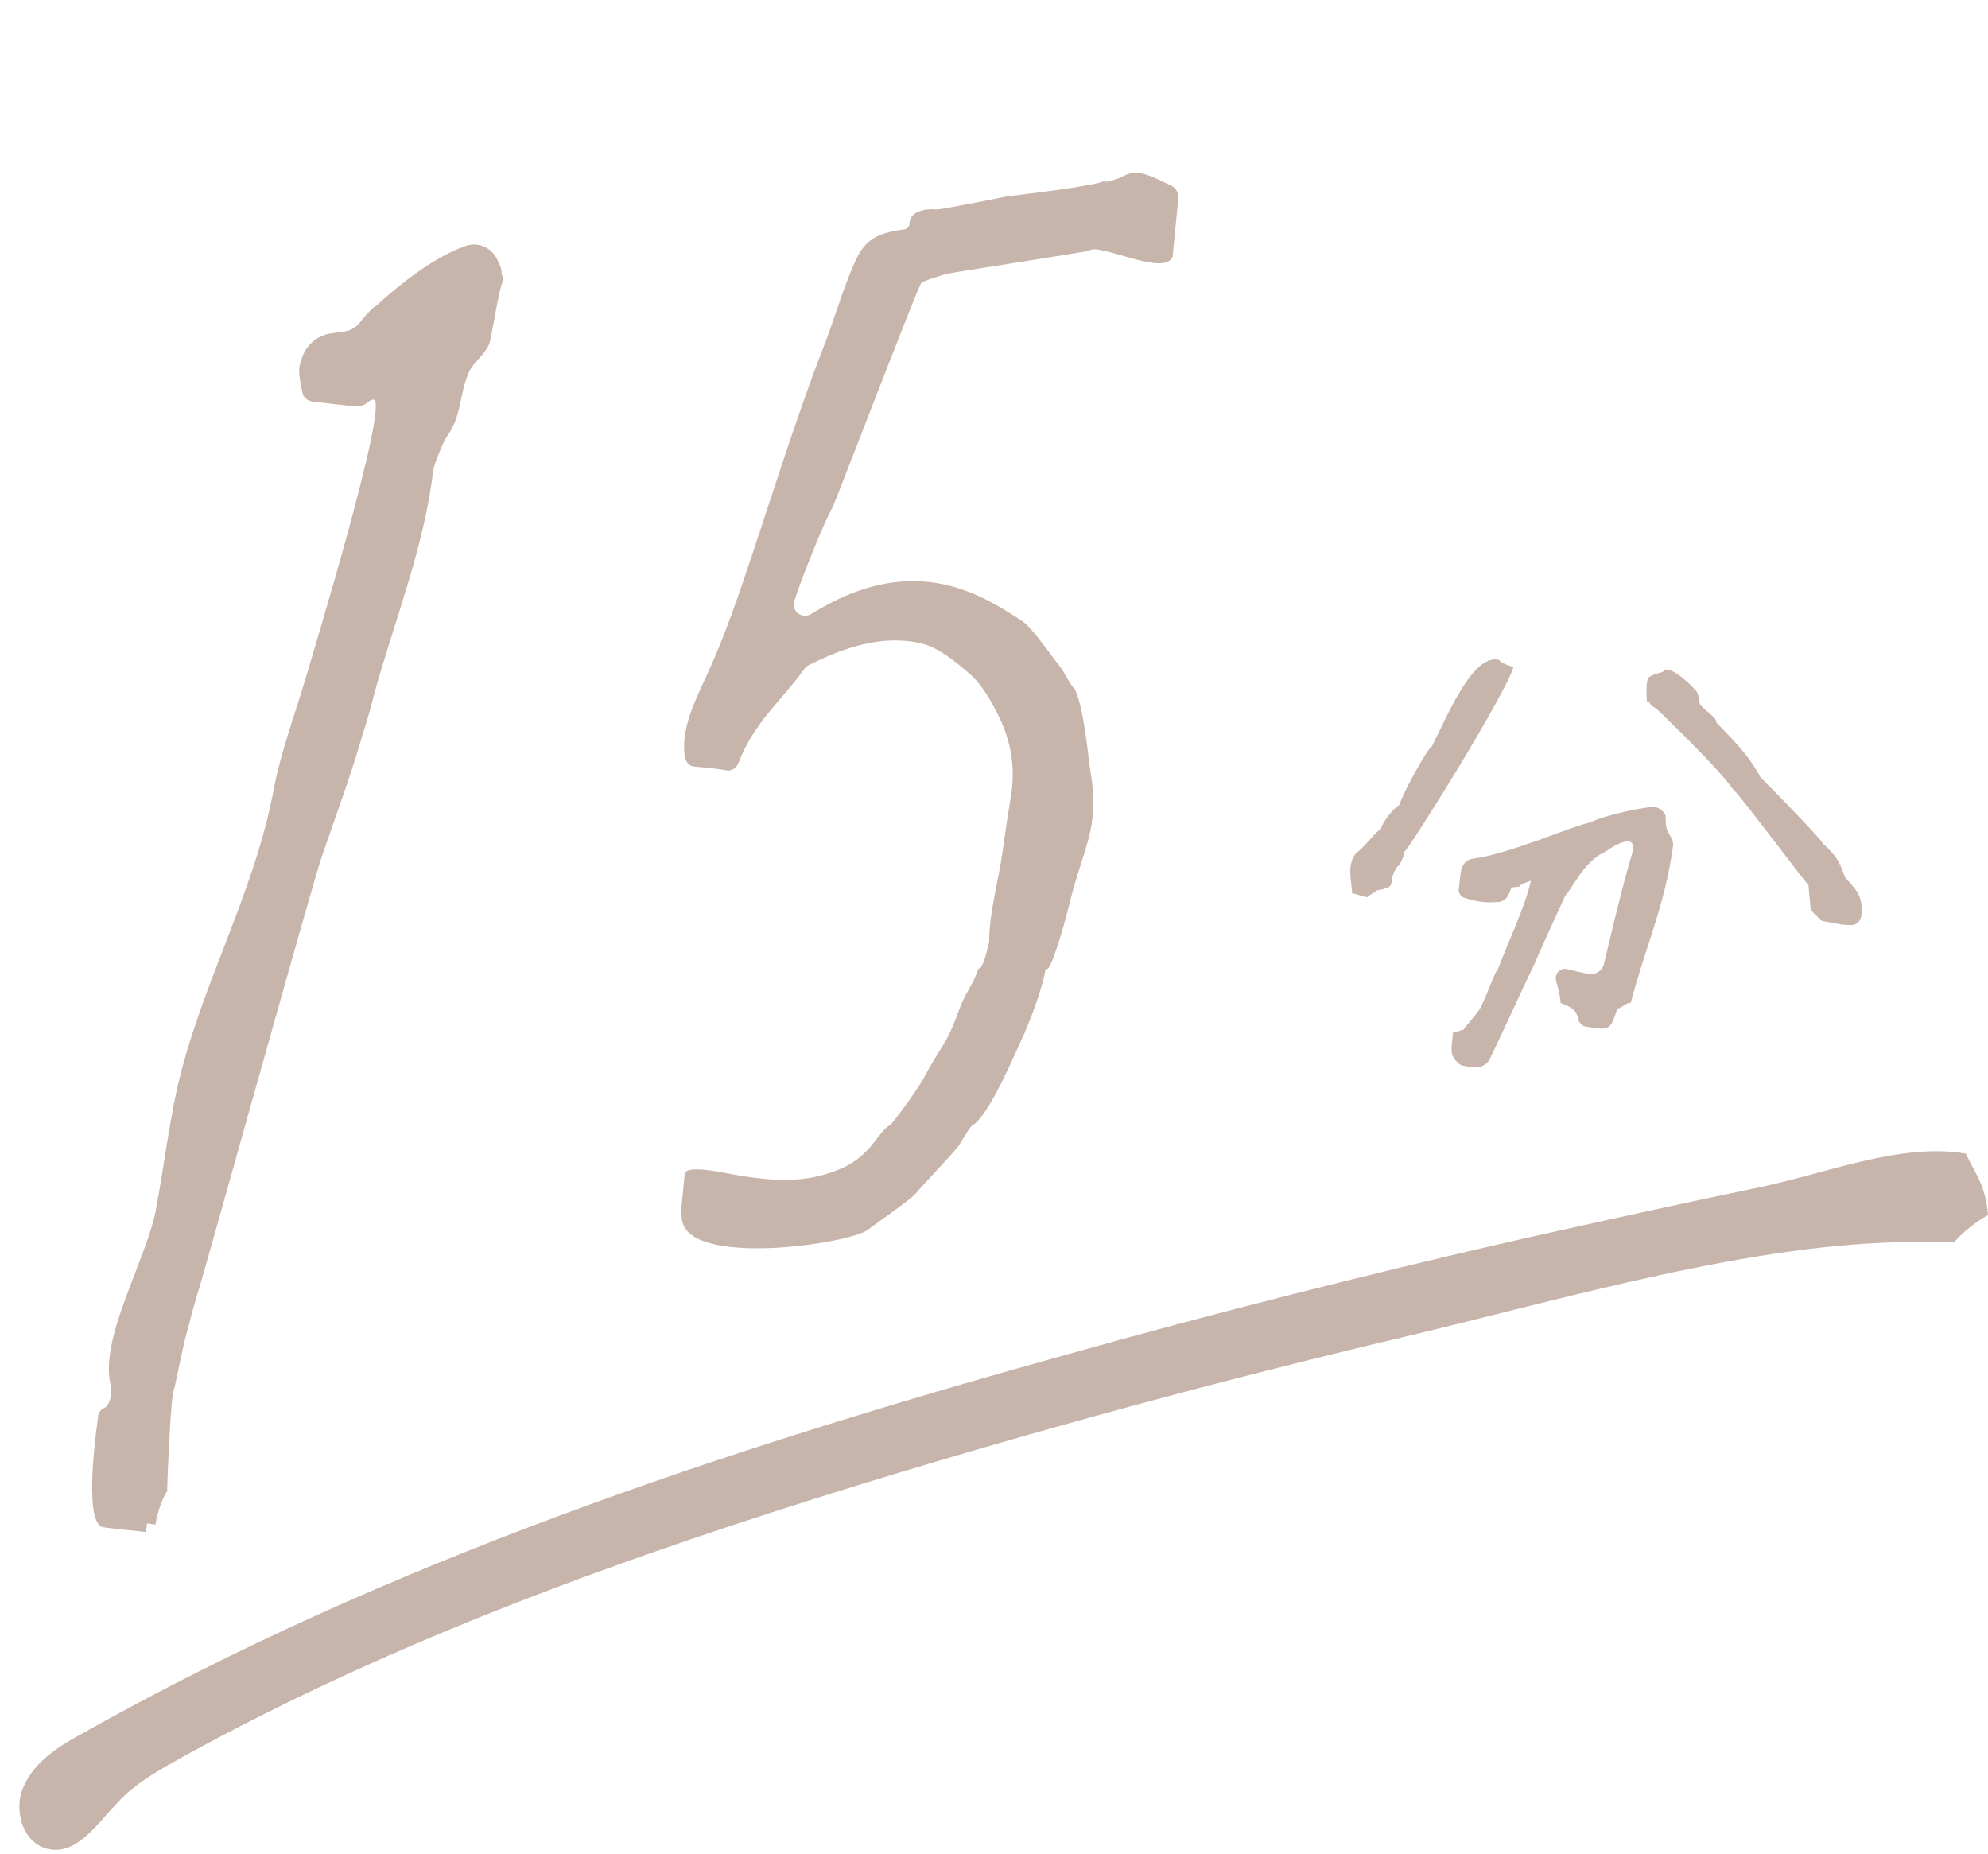 <?xml version="1.0" encoding="utf-8"?>
<!-- Generator: Adobe Illustrator 24.1.1, SVG Export Plug-In . SVG Version: 6.00 Build 0)  -->
<svg version="1.1" id="レイヤー_1" xmlns="http://www.w3.org/2000/svg" xmlns:xlink="http://www.w3.org/1999/xlink" x="0px"
	 y="0px" width="207px" height="193px" viewBox="0 0 207 193" style="enable-background:new 0 0 207 193;" xml:space="preserve">
<style type="text/css">
	.st0{fill-rule:evenodd;clip-rule:evenodd;fill:#C7B5AB;}
	.st1{fill:#C7B5AB;}
</style>
<g id="レイヤー_1_1_">
</g>
<g id="design">
	<g>
		<g>
			<path class="st0" d="M204.7,120.1c-6.7-1.2-14.7,2.1-21.5,3.5c-8.2,1.7-16.3,3.5-24.4,5.3c-16.2,3.7-32.4,7.8-48.4,12.3
				c-35.2,9.8-70.1,21.4-101.9,39.3c-2.4,1.3-4.9,2.9-6,5.4c-1.2,2.5-0.1,6.1,2.6,6.6c2.9,0.6,5-2.6,7.1-4.8c1.9-2.1,4.5-3.5,7-4.9
				c22.2-12.2,46.2-20.8,70.5-28.3c18.6-5.7,37.4-10.8,56.4-15.3c16.9-4,36.6-9.9,53.2-9.9c1.4,0,2.8,0,4.2,0
				c0.7-0.9,2.5-2.3,3.5-2.8C206.7,123.2,205.7,122.3,204.7,120.1z"/>
		</g>
	</g>
</g>
<g>
	<g>
		<path class="st1" d="M-144.8,108.5c0-2.9-0.2-3.5-1.9-4.5c-1-0.7-3.7,0.6-5.2,1.3c-0.2,0.6-0.4,1.3-0.6,1.9h-3.2
			c-0.2,0.4-0.4,0.9-0.6,1.3h-1.9v0.6c-1.9,0.4-3.9,0.9-5.8,1.3v0.6h-3.9v0.6h-3.9v0.6c-2.2,0.4-4.3,0.9-6.5,1.3v0.6h-1.9v0.6h-2.6
			v0.6h-1.3c-0.2,0.4-0.4,0.9-0.6,1.3h-2.6v0.6c-1.3,0.2-2.6,0.4-3.9,0.6c0.3-2.8,1.9-4.1,3.2-5.8h0.6v-0.6h-0.6
			c0.4-0.9,1-0.9,1.3-1.3v-1.3h0.6c0.9-1.1,1.1-1.3,1.3-3.2h1.3c0.3-2,0.4-2.1,1.3-3.2h0.6v-1.3c0.4-0.2,0.9-0.4,1.3-0.6v-1.9
			c0.9-0.6,1.7-1.3,2.6-1.9v-1.3c0.4-0.2,0.9-0.4,1.3-0.6c0.2-0.9,0.4-1.7,0.6-2.6c0.4-0.2,0.9-0.4,1.3-0.6v-1.3
			c0.6-0.4,1.3-0.9,1.9-1.3v-1.3c0.4-0.2,0.9-0.4,1.3-0.6v-1.3c0.4-0.2,0.9-0.4,1.3-0.6v-1.3c0.4-0.2,0.9-0.4,1.3-0.6v-1.9
			c0.4-0.2,0.9-0.4,1.3-0.6v-1.3c0.4-0.6,2.1-0.9,1.9-1.9h-0.6v-0.6h1.3c0.2-1.1,0.4-2.2,0.6-3.2c0.4-0.2,0.9-0.4,1.3-0.6v-1.9
			c0.4-0.2,0.9-0.4,1.3-0.6c-0.2-0.4-0.4-0.9-0.6-1.3c0.6-0.4,1.3-0.9,1.9-1.3c0.8-1.6-0.1-3.2,0.6-4.5c0.4-0.2,0.9-0.4,1.3-0.6
			c0.2-1.5,0.4-3,0.6-4.5h0.6c0.4-1.3,0.9-2.6,1.3-3.9h0.6v-3.9c0.7-2,2.4-6.2,1.3-9.7h-0.6v-5.2h-0.6v-1.9
			c-0.4-0.2-0.9-0.4-1.3-0.6v-1.3h-0.6v-1.3h-0.6c-1.1-1.3-2.2-2.6-3.2-3.9c-1.1-0.2-2.2-0.4-3.2-0.6v-0.6c-3.2-1-7.3,1.3-9.1,1.9
			h-2.6c-0.2,0.4-0.4,0.9-0.6,1.3h-1.3v0.6h-1.3v0.6c-0.6,0.2-1.3,0.4-1.9,0.6v1.3h-1.9c-0.2,0.6-0.4,1.3-0.6,1.9h-0.6v1.3
			c-1.1,0.9-2.2,1.7-3.2,2.6v1.3c-0.9,0.6-1.7,1.3-2.6,1.9v2.6h-0.6c0.2,0.6,0.4,1.3,0.6,1.9c1.3,0.4,0.6-0.1,1.3,0.6
			c5.5,0,2.4-0.4,3.9-3.9c0.7-1.6,2.1-1.8,2.6-3.9h1.3c0.7-2.2,2.2-2.1,3.2-3.9h1.3v-1.3c1.5-0.2,1.7-0.1,2.6-0.6v-0.6h2.6v-0.6h5.2
			c0.1,0,0.2-1,1.3-0.6c0.2,0.4,0.4,0.9,0.6,1.3h1.3c0.4,1.3,0.9,2.6,1.3,3.9c0.4,0.2,0.9,0.4,1.3,0.6c0.2,2.6,0.4,5.2,0.6,7.8h0.6
			v2.6h-0.6v2.6h-0.6v1.3h-0.6V54h-0.6c-0.2,1.5-0.4,3-0.6,4.5h-1.3c-0.4,3.8-2.3,5.2-2.6,9.1h-1.3c-0.8,6.9-5.9,9.5-7.1,15.6h-1.3
			v0.6h-0.6v1.9c-0.4,0.2-0.9,0.4-1.3,0.6v1.3c-0.4,0.2-0.9,0.4-1.3,0.6v1.9h-1.3c-0.5,1.7-1.6,3.4-2.6,4.5
			c-0.4,0.2-0.9,0.4-1.3,0.6v1.9h-0.6c-0.2,0.6-0.4,1.3-0.6,1.9l-1.9,1.3v1.9c-0.4,0.2-0.9,0.4-1.3,0.6c-1.1,1.7-1.8,3.3-2.6,5.2
			h-1.3c-0.2,1.1-0.4,2.2-0.6,3.2c-0.4,0.2-0.9,0.4-1.3,0.6v1.9c-0.4,0.2-0.9,0.4-1.3,0.6c-1.4,1.6-2.9,3.2-3.2,5.8h-1.3
			c-0.5,1.7-1,2.1-1.9,3.2h-0.6c-1.9,2.7-2,4.3-1.3,7.8h3.2c1.5-1.7,3-3.5,4.5-5.2h1.3c0.2-0.4,0.4-0.9,0.6-1.3
			c0.9-0.2,1.7-0.4,2.6-0.6v-0.6c0.9-0.2,1.7-0.4,2.6-0.6v-0.6h1.9v-0.6h1.3v-0.6c1.9-0.4,3.9-0.9,5.8-1.3v-0.6h1.3v-0.6
			c1.3-0.2,2.6-0.4,3.9-0.6v-0.6c3.9-0.4,7.8-0.9,11.7-1.3v-0.6h1.9c0.2-0.4,0.4-0.9,0.6-1.3h2.6v-0.6h1.9v-0.6h1.3v-0.6h2.6
			c0.2-0.4,0.4-0.9,0.6-1.3c0.9-0.2,1.7-0.4,2.6-0.6c0.2-0.4,0.4-0.9,0.6-1.3h3.2C-144.6,108.9-145.7,108.8-144.8,108.5z
			 M-105.2,29.3c-0.2,0-0.2-0.9-1.3-0.6v0.6h-1.9v0.6h-1.3v0.6h-7.1v0.6h-2.6v0.6h-1.9v0.6h-1.9v0.6h-1.9v0.6
			c-1.9,0.2-3.9,0.4-5.8,0.6c-1.3,1.1-2.6,2.2-3.9,3.2c-0.2,1.1-0.4,2.2-0.6,3.2c0,0,0.9,0.7,0.6,1.9h-0.6v3.9h-0.6v3.2h-0.6v10.4
			h-0.6v2.6h-0.6V65h-0.6v3.2c-0.2,0.4-0.9,0-1.3,1.9h0.6v1.9c0.2,0.3,0.9,0.5,1.3,1.3h3.2c1.7-3.2,3.5-6.5,5.2-9.7
			c1.9-0.4,3.9-0.9,5.8-1.3c0.2,0.4,0.4,0.9,0.6,1.3c1.7,0.2,3.5,0.4,5.2,0.6V65h1.3v0.6c0.6,0.2,1.3,0.4,1.9,0.6
			c0.4,1.5,0.5,1.6,1.3,2.6h0.6c0.2,0.9,0.4,1.7,0.6,2.6h0.6v2.6h-0.6v8.4h-0.6c-0.4,1.9-0.9,3.9-1.3,5.8c-2.4,5.3-8.2,9.2-16.2,9.1
			v0.6h-0.6c0.2,1.3,0.4,2.6,0.6,3.9c1.3,0.4,0.6-0.1,1.3,0.6c7.3-0.1,10.1-2.4,14.9-4.5c0.2-0.6,0.4-1.3,0.6-1.9h1.3
			c0.5-3.3,1-1.8,2.6-3.9h0.6v-1.9h0.6v-1.3h0.6c0.2-2.2,0.4-4.3,0.6-6.5h0.6c0.2-3.7,0.4-7.4,0.6-11h-0.6v-3.2h-0.6
			c-0.2-0.9-0.4-1.7-0.6-2.6h-0.6c-0.2-1.1-0.4-2.2-0.6-3.2h-0.6c-0.4-0.6-0.9-1.3-1.3-1.9c-5-1.5-10-3-14.9-4.5v0.6h-1.9v0.6h-2.6
			v0.6h-0.6c0.2-4.1,0.4-8.2,0.6-12.3c0.5-1.4,1.6-2.7,1.9-4.5c2-0.5,2.8-1.1,4.5-1.9v-0.6h3.2v-0.6h1.3v-0.6h1.9v-0.6h8.4v-0.6h1.9
			v-0.6h3.2v-0.6c0.6-0.2,1.3-0.4,1.9-0.6v-4.5H-105.2z"/>
	</g>
</g>
<g>
	<g>
		<path class="st1" d="M331.1,154.3v-0.4c-1.1,0.3-2.1,0.5-3.2,0.8c-0.3,0.4-0.5,0.8-0.8,1.2h-2v0.4h-0.8v0.4h-2v0.4h-1.2v0.4h-3.2
			v0.4H315v0.4h-2v0.4h-2v0.4h-2v0.4h-0.8v0.4c-1.6,0.3-3.2,0.5-4.7,0.8c0.1-0.5,0.3-1.1,0.4-1.6h0.8c0.2-0.9,0.3-1,0.8-1.6h0.4
			v-0.8c0.3-0.1,0.5-0.3,0.8-0.4v-0.8c0.5-0.4,1.1-0.8,1.6-1.2c0.1-0.5,0.3-1.1,0.4-1.6c0.5-0.3,1.1-0.5,1.6-0.8v-1.2h0.8
			c0.3-1.9,0.6-1.2,1.6-2.4h0.4v-0.8c0.4-0.3,0.8-0.5,1.2-0.8V146l0.8-0.4v-0.8h0.4l0.8-1.2h0.8c0.3-1.3,0.9-1.5,1.2-2.8h0.8v-1.2
			c0.8-0.2,0.3,0.1,0.8-0.4h0.4v-1.2h0.8c0.5-1.8,1.7-2.3,2-4.3h0.8v-1.6c0.8-0.2,0.3,0.1,0.8-0.4h0.4v-1.6h0.4v-0.8
			c0.4-0.3,0.8-0.5,1.2-0.8c0.1-0.8,0.3-1.6,0.4-2.4h0.4v-0.8l0.8-0.4V124h0.4v-1.2h0.4c0.8-2,0.8-4.3,0.8-7.1v-3.5h-0.4v-0.8h-0.4
			v-1.2c-0.3-0.1-0.5-0.3-0.8-0.4V109c-0.7-0.5-1.3-1.1-2-1.6V107c-1-0.6-0.7,0.4-1.6-0.8c-3.7,0.1-5.4,0.5-7.9,1.6h-1.2
			c-0.1,0.3-0.3,0.5-0.4,0.8h-0.8v0.4c-0.5,0.4-0.7,0.3-1.6,0.4v1.2h-0.4c-1,1.3-1.9,1.1-2.4,3.2c-0.4,0.1-0.8,0.3-1.2,0.4
			c-0.2,0.5-0.2-0.1-0.4,0.4v1.2h-0.4c0.1,0.9,0.2,1,0.4,1.6c1.5,0.3,1.6,0.3,3.2,0c-0.1-1.7-0.2-2.4,1.2-2.8
			c0.3-1.1,0.4-1.3,1.6-1.6v-0.8c0.4-0.1,0.8-0.3,1.2-0.4v-0.4h1.2c0.1-0.3,0.3-0.5,0.4-0.8c0.5-0.1,1.1-0.3,1.6-0.4v-0.4h1.6v-0.4
			h3.5c0.1,0.3,0.3,0.5,0.4,0.8h0.8c0.2,1.2,0.7,2.1,1.2,3.2h0.4c0.5,1.3,0,6.7-0.4,7.5h-0.4v0.8h-0.4c-0.1,1.1-0.3,2.1-0.4,3.2
			h-0.4c-0.1,0.5-0.3,1.1-0.4,1.6c-0.3,0.1-0.5,0.3-0.8,0.4c-0.1,0.5-0.3,1.1-0.4,1.6c-0.3,0.1-0.5,0.3-0.8,0.4
			c-0.3,0.9-0.5,1.8-0.8,2.8c-0.3,0.1-0.5,0.3-0.8,0.4c-0.3,0.8-0.5,1.6-0.8,2.4c-0.3,0.1-0.5,0.3-0.8,0.4c-0.1,0.5-0.3,1.1-0.4,1.6
			c-0.3,0.1-0.5,0.3-0.8,0.4c-0.1,0.4-0.3,0.8-0.4,1.2h-0.4c-0.1,0.4-0.3,0.8-0.4,1.2h-0.8c-0.1,1.4-0.3,1.7-1.6,2v1.2
			c-1.6,0.4-0.5,0.1-1.2,1.2h-0.4v0.8c-0.7,0.5-1.3,1.1-2,1.6v0.8c-0.5,0.4-1.1,0.8-1.6,1.2v0.8l-0.8,0.4v0.8
			c-0.2,0.3-0.5,0.3-0.8,0.8h-0.8c-0.1,0.9,0,1.1-0.4,1.6h-0.4c-0.7,1,0.4,0.8-1.2,1.2v1.2c-1.7,0.5-1.2,1.2-2,2.4
			c-0.3,0.1-0.5,0.3-0.8,0.4v0.8c-0.3,0.1-0.5,0.3-0.8,0.4c-0.7,0.8-2.1,2.4-2.4,3.5c-1.5,0.4-3.2,2.5-3.5,3.9h-0.4
			c0.1,0.8,0.3,1.6,0.4,2.4h2c0.5-0.7,1.1-1.3,1.6-2c0.5-0.1,1.1-0.3,1.6-0.4c0.1-0.3,0.3-0.5,0.4-0.8h0.8v-0.4h0.8v-0.4
			c0.8-0.1,1.6-0.3,2.4-0.4v-0.4h1.2V163h1.2v-0.4c1.4-0.3,2.9-0.5,4.3-0.8v-0.4h1.6V161c2.8-0.1,5.5-0.3,8.3-0.4v-0.4h0.8v-0.4h1.6
			v-0.4h1.2V159h2.4l0.4-0.8h1.2v-0.4c0.8-0.4,1.6-0.4,2.8-0.4v-0.4h0.4C331.9,155.6,331.9,154.9,331.1,154.3z M361,125.5v-2h-0.4
			v-0.8h-0.4v-1.6h-0.4c-0.4-1.6-0.1-0.5-1.2-1.2v-0.4h-0.8c-0.5-0.7-1.1-1.3-1.6-2h-1.2v-0.4H350v0.4h-0.8v0.4h-3.9
			c-0.3,0.4-0.5,0.8-0.8,1.2h-1.2v0.4c-1.2,1-2.8,2.5-3.2,4.3h-0.8c-0.1,0.4-0.3,0.8-0.4,1.2h-0.4v0.8h-0.4
			c-0.1,0.8-0.3,1.6-0.4,2.4c-1.1,2.8-2.2,6-3.2,9.1c-0.5,1.7,0.1,5.3,0.8,5.9c0.8,3,5.3,4.5,9.1,3.2h1.2V146h0.8l0.4-0.8h0.8
			c0.1-0.3,0.3-0.5,0.4-0.8h0.8v-0.4c0.5-0.4,0.7-0.3,1.6-0.4c0.6-2.1,3.9-2.7,5.1-4.7h0.8c0.3-1.1,0.1-0.9,1.2-1.2
			c0.4-1.2,0.8-2.4,1.2-3.5l0.8-0.4c0.5-1.6,1.1-3.2,1.6-4.7c0.3-0.1,0.5-0.3,0.8-0.4C362.2,127.8,361.2,126,361,125.5z
			 M357.9,128.7v1.2c-0.3,0.1-0.5,0.3-0.8,0.4v1.2c-0.5,1.1-1,1.2-1.2,2.8h-0.8c-0.4,3.3-2.8,2.6-3.5,5.1c-0.8,0.1-1.6,0.3-2.4,0.4
			v0.8c-0.4,0.1-0.8,0.3-1.2,0.4l-0.4,0.8h-0.8c-0.1,0.3-0.3,0.5-0.4,0.8h-1.2l-0.4,0.8c-0.9,0.1-1.8,0.3-2.8,0.4v0.4h-0.4v-0.4
			c-1.5-0.2-2-0.7-3.2-1.2c-0.1-0.7-0.3-1.3-0.4-2h-0.8c0.5-2.6,1.1-5.3,1.6-7.9l0.8-0.4v-2h0.4c0.1-0.5,0.3-1.1,0.4-1.6h0.4v-1.2
			h0.4v-0.8l0.8-0.4v-0.8h0.4v-0.8h0.4c0.5-0.6,0.6-0.7,0.8-1.6h0.8V122c1.7,0.1,3.2,0.6,4.3,0c0.3-0.4,0.5-0.8,0.8-1.2h0.8v-0.4
			c1.6,0,3.3,0,4.3,0.4v0.8c2,0.3,1.5,1.1,3.2,1.6c0.1,1.8,0.3,3.7,0.4,5.5H357.9z"/>
	</g>
</g>
<g>
	<g>
		<path class="st1" d="M192.1,91.3c-0.6-1.6-0.7-2-2.3-3.5c-0.3-0.6-5.5-5.9-6.5-6.9c-1.4-2.6-3.2-4.2-4.6-5.7
			c0.1-0.5-1.1-1.1-1.7-1.9c-0.1-0.6-0.2-1.2-0.4-1.4s-2.1-2.3-3.2-2.2c-0.2,0.3-0.5,0.3-0.8,0.4s-0.6,0.2-0.9,0.4
			c-0.3,0.2-0.3,1.7-0.2,2.6c0.4,0,0.2,0.1,0.5,0.4c0.3,0.2,0.1,0,0.5,0.3c0.3,0.3,6.3,6,7.9,8.3c1,0.9,7.7,10,7.9,10l0.2,2.2
			c0,0.3,0.1,0.5,0.3,0.7c0.1,0.1,0.3,0.3,0.5,0.5c0.1,0.2,0.4,0.4,0.6,0.4c1.7,0.3,1.8,0.4,2.9,0.4c0.5,0,0.9-0.4,1-0.9
			C194.1,93.2,193.1,92.5,192.1,91.3z M156.1,68.7c-2.7-0.7-5.3,5.6-7,9c-0.4,0.1-2.9,4.6-3.4,6.1c-0.6,0.3-1.9,2-1.9,2.5
			c-0.4,0.1-2.1,2.3-2.5,2.4c-1.1,1.2-0.6,2.8-0.5,4.3c0.7,0.1,0.8,0.3,1.6,0.4c0-0.2,0.9-0.5,0.9-0.7c2.5-0.4,1-0.8,2.2-2.5
			c0.2,0,0.7-1,0.7-1.5c0.4-0.1,10.7-16.6,11.4-19.3C157.2,69.4,156.1,68.9,156.1,68.7z M173.4,84.8c-0.3-0.5-0.8-0.8-1.3-0.8
			c-2.3,0.2-6.2,1.3-6.4,1.6c0,0,0,0,0,0c-1.6,0.2-8.4,3.3-12.4,3.8c-0.6,0.1-1.1,0.6-1.2,1.4l-0.2,1.7c-0.1,0.4,0.2,0.9,0.7,1
			c1.3,0.4,2,0.5,3.4,0.4c0.4,0,0.8-0.3,1-0.6l0.4-0.9c1.1-0.2,0.5,0.1,1.1-0.4c0.2,0,0.7-0.3,0.9-0.3c-0.5,2.4-2.2,6-3.4,9.1
			c0,0.1-0.1,0.2-0.1,0.2c-0.4,0.5-1,2.5-1.8,4c-0.9,1.3-1.6,1.9-1.7,2.2c-0.2,0-0.9,0.3-1.1,0.3c-0.2,1.9-0.4,2.4,0.7,3.3
			c0,0.1,0.9,0.3,1.8,0.3c0.5,0,1-0.3,1.3-0.8c1.6-3.3,3.1-6.7,4.7-10c0.4-1,2.6-5.8,3.2-7.1c0.1,0,1-1.4,1.4-2
			c0.2-0.3,1.3-1.9,2.7-2.5c0,0,3.7-2.7,2.8,0.3c-0.9,3-2,7.6-2.9,11.4c-0.2,0.7-0.9,1.1-1.6,1l-2.2-0.5c-0.7-0.2-1.3,0.4-1.2,1.1
			c0.2,0.8,0.4,1.3,0.5,2.4c1.2,0.5,1.6,0.7,1.8,1.6c0.1,0.5,0.5,0.9,1,0.9c2.3,0.4,2.4,0.3,3.1-1.9c0.4,0,1-0.7,1.4-0.6
			c1.6-6.1,3.5-9.9,4.4-16.3c0.1-0.5-0.2-0.9-0.4-1.3C173.3,86.2,173.5,85.1,173.4,84.8z"/>
	</g>
</g>
<g>
	<g>
		<path class="st1" d="M51.9,27.3c-0.5-1.4-2-2.2-3.4-1.7c-3.8,1.3-8,5-9.4,6.3c-0.2,0-0.9,0.8-1.5,1.5c-0.4,0.6-1,1-1.7,1.1
			l-1.4,0.2c-1.5,0.2-2.7,1.3-3.1,2.7c-0.3,0.9-0.4,1.2,0.1,3.5c0.1,0.5,0.5,0.8,1,0.9l4.3,0.5c0.5,0.1,1.1-0.1,1.5-0.4
			c0.2-0.2,0.4-0.3,0.6-0.3c1.7,0.2-6.5,27-7.1,29.1c-1.2,4-2.7,8-3.4,12c-2.1,10.7-7.6,20.1-10,30.8c-0.9,4.2-1.4,8.4-2.2,12.6
			c-1,5.1-5.8,13.1-4.7,18c0.2,0.9,0,2.2-0.7,2.5c-0.4,0.2-0.6,0.6-0.6,1c-0.4,2.9-1.4,11.2,0.6,11.4c1.5,0.2,2.9,0.3,4.4,0.5
			c0-0.3,0.1-0.6,0.1-0.9c0.3,0,0.6,0.1,0.9,0.1c0.1-1.2,1-3.4,1.2-3.4c0-0.8,0.4-10.4,0.7-10.6c0.1-0.1,1-5,1.5-6.5
			c0.1-0.4,0.2-0.8,0.3-1.2c0.2-0.7,0.4-1.4,0.6-2.1c0.5-1.4,11.9-42.5,13-45.7c1.4-4.1,2.9-8.1,4.1-12.2c0.5-1.6,1-3.2,1.4-4.9
			c2.1-7.5,5.2-15.3,6.1-23.1c0.1-0.7,1.1-3.1,1.4-3.5c1.6-2.2,1.3-4.4,2.3-6.7c0.4-1,1.6-1.8,2.1-2.9c0.3-0.7,0.9-5.1,1.4-6.5
			c0.1-0.3,0.1-0.6-0.1-0.9C52.3,28.1,52.1,27.7,51.9,27.3z M121.9,19.3c-1.1-0.5-2.1-1.1-3.3-1.3c-1-0.1-1.5,0.3-2,0.5
			c0.1,0-1.8,0.7-1.6,0.3c-0.3,0.5-9.8,1.6-9.8,1.6c-0.3,0-6.9,1.4-7.7,1.4c-1.2-0.1-2.7,0.2-2.8,1.4c0,0.1,0,0.3-0.1,0.4
			c-0.1,0.2-0.4,0.3-0.6,0.3c-3.8,0.5-4.4,1.8-5.7,5.1c-0.9,2.3-1.6,4.7-2.5,7c-1.6,4.1-3,8.2-4.4,12.4l-2.9,8.8
			c-1.5,4.5-3,9-5,13.3c-1.2,2.6-2.6,5.4-2.2,8.3c0.1,0.5,0.5,1,1,1c1.1,0.1,2.3,0.2,3.4,0.4c0.5,0.1,1-0.3,1.2-0.8
			c1.6-4.2,4.6-6.6,6.8-9.7c0.1-0.1,0.2-0.3,0.4-0.4c3.7-1.9,7.9-3.3,11.9-2.3c1.7,0.4,3.5,1.9,4.8,3c0.7,0.6,1.8,1.6,3.4,5
			c1.1,2.4,1.5,5,1.1,7.6c-0.3,1.9-0.6,3.8-0.9,6c-0.4,3-1.4,6.3-1.4,9.4c-0.1,0.5-0.7,3.1-1.1,2.8c-0.8,2.2-1.3,2.3-2.1,4.5
			c-1.3,3.6-1.8,3.5-3.6,6.9c-0.5,1-3.2,4.7-3.5,4.9c-1.3,0.7-1.9,3.1-5,4.5c-3.2,1.4-6.3,1.6-11.7,0.6c-0.5-0.1-4.6-1-4.7,0l-0.4,4
			c0,0.2,0.1,0.4,0.1,0.7c0.5,5.1,17.5,2.6,19.4,1.1c0.6-0.5,4-2.8,4.9-3.7c1.1-1.3,4.1-4.4,4.5-5c0.3-0.4,1.1-1.9,1.4-2.1
			c1.8-1,4.6-7.8,5.5-9.7c0.8-1.9,1.9-4.8,2.2-6.8c0.3,1.3,2-4.8,2.2-5.6c1.7-7.3,3.5-8.5,2.4-15.1c-0.2-1.2-0.6-6.2-1.6-8.3
			c-0.3-0.1-1.1-1.8-1.6-2.4c-0.8-1-2.8-3.9-3.8-4.6c-4.8-3.2-11.7-7.2-22-0.8c-0.9,0.6-2.1-0.2-1.8-1.3c0.7-2.3,3.3-8.7,4-9.8
			c0.3-0.6,8.5-22,9.2-23.3c0.2-0.3,2.4-0.9,2.7-1c1.6-0.3,14.6-2.3,14.8-2.4c1-0.9,7.9,2.8,8.7,0.6c0.2-2,0.4-4.1,0.6-6.1
			C122.7,20,122.4,19.5,121.9,19.3z"/>
	</g>
</g>
<g>
	<g>
		<path class="st1" d="M108.2,251.7V251c-0.2-0.1-0.3-0.2-0.5-0.2c-0.3-0.7,0-2.1-0.5-2.6c-0.2-1-0.7-1-1.4-1.4
			c-0.1-0.2-0.2-0.3-0.2-0.5h-0.7v-0.2c-1,0.1-2.1,0.2-3.1,0.2c-0.1,0.2-0.2,0.3-0.2,0.5h-0.7c-0.1,0.2-0.2,0.3-0.2,0.5H100
			c-0.3,0.4-0.6,0.8-1,1.2c-0.4,0.1-0.8,0.2-1.2,0.2c-0.3,0.4-0.6,0.8-1,1.2c-0.2,0.1-0.3,0.2-0.5,0.2v0.5c-0.2,0.1-0.3,0.2-0.5,0.2
			v0.5c-0.2,0.2-0.5,0.3-0.7,0.5c-0.2,0.5-0.3,1-0.5,1.4c-0.2,0.1-0.3,0.2-0.5,0.2v0.5H94v0.5h-0.2v0.7c-0.2,0.1-0.3,0.2-0.5,0.2
			v0.7H93v0.5h-0.2v0.7h-0.2v0.7h-0.2v0.7h-0.2v0.7h-0.2v1.4h-0.2v0.5h-0.2v1h-0.2v2.6c-0.6,2.2,0.6,6,2.4,6.5v0.5
			c0.5,0.1,1,0.2,1.4,0.2v0.2h1v-0.2h1.2v-0.2h0.7v-0.2h0.7v-0.2H99v-0.2h0.5c0.1-0.2,0.2-0.3,0.2-0.5c0.2-0.1,0.5-0.2,0.7-0.2
			c0.2-0.2,0.3-0.5,0.5-0.7c0.7-0.5,1.2-0.5,1.4-1.4c0.2-0.1,0.5-0.2,0.7-0.2c0.1-0.4,0.2-0.8,0.2-1.2h0.2c0.1-0.2,0.2-0.5,0.2-0.7
			c0.2-0.1,0.3-0.2,0.5-0.2c0.1-0.5,0.2-1,0.2-1.4c0.2-0.1,0.3-0.2,0.5-0.2l0.2-1h0.2c0.2-0.5,0.3-1,0.5-1.4h0.2v-1.2
			c0.2-0.1,0.3-0.2,0.5-0.2v-1.2h0.2v-0.7h0.2v-0.7h0.2c0.1-1,0.2-1.9,0.2-2.9h0.2c0.2-1,0.3-2.1,0.5-3.1H108.2z M105.8,254.8v1.9
			h-0.2c-0.1,0.6-0.2,1.3-0.2,1.9H105v0.5h-0.2v0.7h-0.2c-0.1,0.5-0.2,1-0.2,1.4h-0.2v0.5c-0.2,0.1-0.3,0.2-0.5,0.2v1h-0.2v0.5
			c-0.2,0.1-0.3,0.2-0.5,0.2v0.7c-0.2,0.1-0.3,0.2-0.5,0.2c-0.1,0.3-0.2,0.6-0.2,1h-0.5v0.7h-0.2c-0.2,1-0.8,0.9-1.4,1.4l-0.7,1
			h-0.5c-0.1,0.2-0.2,0.3-0.2,0.5h-0.7c-0.1,0.2-0.2,0.3-0.2,0.5h-0.5v0.2c-0.7,0.1-1.4,0.2-2.2,0.2v-0.2c-1.2-0.3-2.7-3.1-2.2-5H93
			V263h0.2v-0.7h0.2v-1.7h0.2v-0.7H94v-0.7h0.2c0.1-0.6,0.2-1.1,0.2-1.7h0.2c0.2-0.5,0.3-1,0.5-1.4h0.2v-0.5h0.2v-0.5
			c0.2-0.1,0.3-0.2,0.5-0.2v-0.7h0.2c0.2-0.3,0.2-0.4,0.2-1c1.1-0.3,0.2-0.3,0.7-1h0.2v-0.2h1c0.8-1,1.6-2.1,2.4-3.1
			c0.5-0.1,1-0.2,1.4-0.2v-0.5c1.5-0.3,1.7-0.1,2.9,0.5c0.2,0.8,0.5,1.6,0.7,2.4v0.7c0.2,0.1,0.3,0.2,0.5,0.2
			C106.7,252.5,105.9,254.4,105.8,254.8z"/>
	</g>
</g>
<path class="st1" d="M176.1,78.8"/>
</svg>
